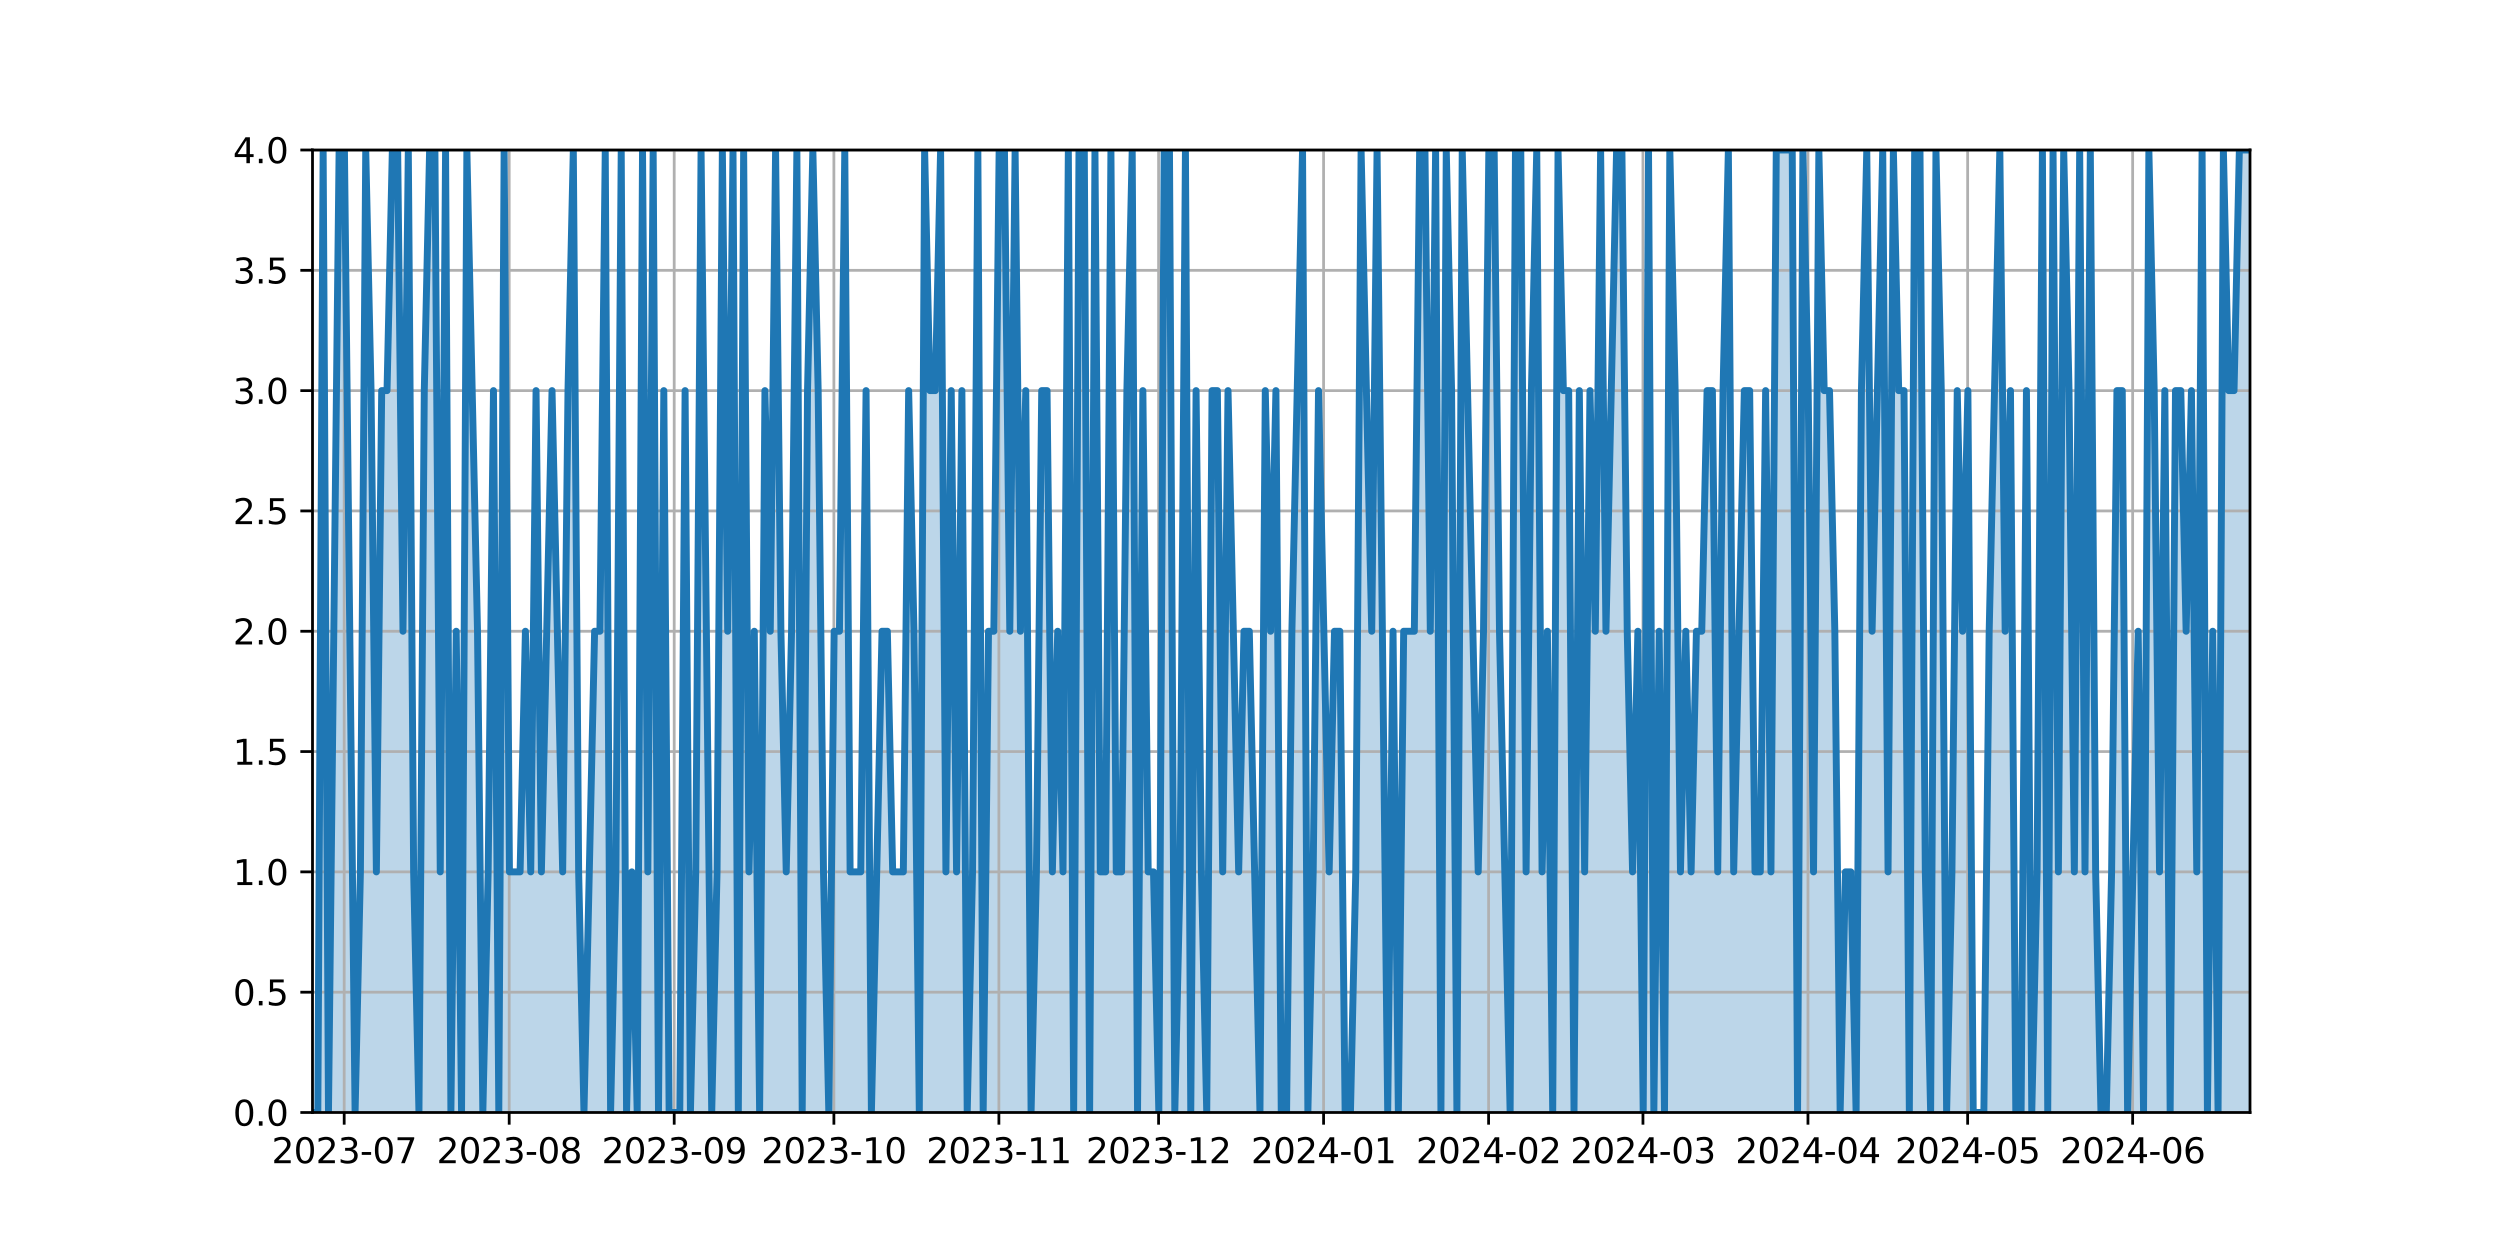 <?xml version="1.0" encoding="utf-8" standalone="no"?>
<!DOCTYPE svg PUBLIC "-//W3C//DTD SVG 1.1//EN"
  "http://www.w3.org/Graphics/SVG/1.1/DTD/svg11.dtd">
<svg xmlns:xlink="http://www.w3.org/1999/xlink" width="720pt" height="360pt" viewBox="0 0 720 360" xmlns="http://www.w3.org/2000/svg" version="1.1">
 <defs>
  <style type="text/css">*{stroke-linejoin: round; stroke-linecap: butt}</style>
 </defs>
 <g id="figure_1">
  <g id="patch_1">
   <path d="M 0 360 
L 720 360 
L 720 0 
L 0 0 
z
" style="fill: #ffffff"/>
  </g>
  <g id="axes_1">
   <g id="patch_2">
    <path d="M 90 320.4 
L 648 320.4 
L 648 43.2 
L 90 43.2 
z
" style="fill: #ffffff"/>
   </g>
   <g id="PolyCollection_1">
    <path d="M 90 320.4 
L 90 320.4 
L 91.533 320.4 
L 93.066 43.2 
L 94.599 320.4 
L 96.132 181.8 
L 97.665 43.2 
L 99.198 43.2 
L 100.731 181.8 
L 102.264 320.4 
L 103.797 251.1 
L 105.33 43.2 
L 106.863 112.5 
L 108.396 251.1 
L 109.929 112.5 
L 111.462 112.5 
L 112.995 43.2 
L 114.527 43.2 
L 116.06 181.8 
L 117.593 43.2 
L 119.126 251.1 
L 120.659 320.4 
L 122.192 112.5 
L 123.725 43.2 
L 125.258 43.2 
L 126.791 251.1 
L 128.324 43.2 
L 129.857 320.4 
L 131.39 181.8 
L 132.923 320.4 
L 134.456 43.2 
L 135.989 112.5 
L 137.522 181.8 
L 139.055 320.4 
L 140.588 251.1 
L 142.121 112.5 
L 143.654 320.4 
L 145.187 43.2 
L 146.72 251.1 
L 148.253 251.1 
L 149.786 251.1 
L 151.319 181.8 
L 152.852 251.1 
L 154.385 112.5 
L 155.918 251.1 
L 157.451 181.8 
L 158.984 112.5 
L 160.516 181.8 
L 162.049 251.1 
L 163.582 112.5 
L 165.115 43.2 
L 166.648 251.1 
L 168.181 320.4 
L 169.714 251.1 
L 171.247 181.8 
L 172.78 181.8 
L 174.313 43.2 
L 175.846 320.4 
L 177.379 251.1 
L 178.912 43.2 
L 180.445 320.4 
L 181.978 251.1 
L 183.511 320.4 
L 185.044 43.2 
L 186.577 251.1 
L 188.11 43.2 
L 189.643 320.4 
L 191.176 112.5 
L 192.709 320.4 
L 194.242 320.4 
L 195.775 320.4 
L 197.308 112.5 
L 198.841 320.4 
L 200.374 251.1 
L 201.907 43.2 
L 203.44 181.8 
L 204.973 320.4 
L 206.505 251.1 
L 208.038 43.2 
L 209.571 181.8 
L 211.104 43.2 
L 212.637 320.4 
L 214.17 43.2 
L 215.703 251.1 
L 217.236 181.8 
L 218.769 320.4 
L 220.302 112.5 
L 221.835 181.8 
L 223.368 43.2 
L 224.901 181.8 
L 226.434 251.1 
L 227.967 181.8 
L 229.5 43.2 
L 231.033 320.4 
L 232.566 112.5 
L 234.099 43.2 
L 235.632 112.5 
L 237.165 251.1 
L 238.698 320.4 
L 240.231 181.8 
L 241.764 181.8 
L 243.297 43.2 
L 244.83 251.1 
L 246.363 251.1 
L 247.896 251.1 
L 249.429 112.5 
L 250.962 320.4 
L 252.495 251.1 
L 254.027 181.8 
L 255.56 181.8 
L 257.093 251.1 
L 258.626 251.1 
L 260.159 251.1 
L 261.692 112.5 
L 263.225 181.8 
L 264.758 320.4 
L 266.291 43.2 
L 267.824 112.5 
L 269.357 112.5 
L 270.89 43.2 
L 272.423 251.1 
L 273.956 112.5 
L 275.489 251.1 
L 277.022 112.5 
L 278.555 320.4 
L 280.088 251.1 
L 281.621 43.2 
L 283.154 320.4 
L 284.687 181.8 
L 286.22 181.8 
L 287.753 43.2 
L 289.286 43.2 
L 290.819 181.8 
L 292.352 43.2 
L 293.885 181.8 
L 295.418 112.5 
L 296.951 320.4 
L 298.484 251.1 
L 300.016 112.5 
L 301.549 112.5 
L 303.082 251.1 
L 304.615 181.8 
L 306.148 251.1 
L 307.681 43.2 
L 309.214 320.4 
L 310.747 43.2 
L 312.28 43.2 
L 313.813 320.4 
L 315.346 43.2 
L 316.879 251.1 
L 318.412 251.1 
L 319.945 43.2 
L 321.478 251.1 
L 323.011 251.1 
L 324.544 112.5 
L 326.077 43.2 
L 327.61 320.4 
L 329.143 112.5 
L 330.676 251.1 
L 332.209 251.1 
L 333.742 320.4 
L 335.275 43.2 
L 336.808 43.2 
L 338.341 320.4 
L 339.874 251.1 
L 341.407 43.2 
L 342.94 320.4 
L 344.473 112.5 
L 346.005 251.1 
L 347.538 320.4 
L 349.071 112.5 
L 350.604 112.5 
L 352.137 251.1 
L 353.67 112.5 
L 355.203 181.8 
L 356.736 251.1 
L 358.269 181.8 
L 359.802 181.8 
L 361.335 251.1 
L 362.868 320.4 
L 364.401 112.5 
L 365.934 181.8 
L 367.467 112.5 
L 369 320.4 
L 370.533 320.4 
L 372.066 181.8 
L 373.599 112.5 
L 375.132 43.2 
L 376.665 320.4 
L 378.198 251.1 
L 379.731 112.5 
L 381.264 181.8 
L 382.797 251.1 
L 384.33 181.8 
L 385.863 181.8 
L 387.396 320.4 
L 388.929 320.4 
L 390.462 251.1 
L 391.995 43.2 
L 393.527 112.5 
L 395.06 181.8 
L 396.593 43.2 
L 398.126 181.8 
L 399.659 320.4 
L 401.192 181.8 
L 402.725 320.4 
L 404.258 181.8 
L 405.791 181.8 
L 407.324 181.8 
L 408.857 43.2 
L 410.39 43.2 
L 411.923 181.8 
L 413.456 43.2 
L 414.989 320.4 
L 416.522 43.2 
L 418.055 112.5 
L 419.588 320.4 
L 421.121 43.2 
L 422.654 112.5 
L 424.187 181.8 
L 425.72 251.1 
L 427.253 181.8 
L 428.786 43.2 
L 430.319 43.2 
L 431.852 181.8 
L 433.385 251.1 
L 434.918 320.4 
L 436.451 43.2 
L 437.984 43.2 
L 439.516 251.1 
L 441.049 112.5 
L 442.582 43.2 
L 444.115 251.1 
L 445.648 181.8 
L 447.181 320.4 
L 448.714 43.2 
L 450.247 112.5 
L 451.78 112.5 
L 453.313 320.4 
L 454.846 112.5 
L 456.379 251.1 
L 457.912 112.5 
L 459.445 181.8 
L 460.978 43.2 
L 462.511 181.8 
L 464.044 112.5 
L 465.577 43.2 
L 467.11 43.2 
L 468.643 181.8 
L 470.176 251.1 
L 471.709 181.8 
L 473.242 320.4 
L 474.775 43.2 
L 476.308 320.4 
L 477.841 181.8 
L 479.374 320.4 
L 480.907 43.2 
L 482.44 112.5 
L 483.973 251.1 
L 485.505 181.8 
L 487.038 251.1 
L 488.571 181.8 
L 490.104 181.8 
L 491.637 112.5 
L 493.17 112.5 
L 494.703 251.1 
L 496.236 112.5 
L 497.769 43.2 
L 499.302 251.1 
L 500.835 181.8 
L 502.368 112.5 
L 503.901 112.5 
L 505.434 251.1 
L 506.967 251.1 
L 508.5 112.5 
L 510.033 251.1 
L 511.566 43.2 
L 513.099 43.2 
L 514.632 43.2 
L 516.165 43.2 
L 517.698 320.4 
L 519.231 43.2 
L 520.764 112.5 
L 522.297 251.1 
L 523.83 43.2 
L 525.363 112.5 
L 526.896 112.5 
L 528.429 181.8 
L 529.962 320.4 
L 531.495 251.1 
L 533.027 251.1 
L 534.56 320.4 
L 536.093 112.5 
L 537.626 43.2 
L 539.159 181.8 
L 540.692 112.5 
L 542.225 43.2 
L 543.758 251.1 
L 545.291 43.2 
L 546.824 112.5 
L 548.357 112.5 
L 549.89 320.4 
L 551.423 43.2 
L 552.956 43.2 
L 554.489 251.1 
L 556.022 320.4 
L 557.555 43.2 
L 559.088 112.5 
L 560.621 320.4 
L 562.154 251.1 
L 563.687 112.5 
L 565.22 181.8 
L 566.753 112.5 
L 568.286 320.4 
L 569.819 320.4 
L 571.352 320.4 
L 572.885 181.8 
L 574.418 112.5 
L 575.951 43.2 
L 577.484 181.8 
L 579.016 112.5 
L 580.549 320.4 
L 582.082 320.4 
L 583.615 112.5 
L 585.148 320.4 
L 586.681 251.1 
L 588.214 43.2 
L 589.747 320.4 
L 591.28 43.2 
L 592.813 251.1 
L 594.346 43.2 
L 595.879 112.5 
L 597.412 251.1 
L 598.945 43.2 
L 600.478 251.1 
L 602.011 43.2 
L 603.544 251.1 
L 605.077 320.4 
L 606.61 320.4 
L 608.143 251.1 
L 609.676 112.5 
L 611.209 112.5 
L 612.742 320.4 
L 614.275 251.1 
L 615.808 181.8 
L 617.341 320.4 
L 618.874 43.2 
L 620.407 112.5 
L 621.94 251.1 
L 623.473 112.5 
L 625.005 320.4 
L 626.538 112.5 
L 628.071 112.5 
L 629.604 181.8 
L 631.137 112.5 
L 632.67 251.1 
L 634.203 43.2 
L 635.736 320.4 
L 637.269 181.8 
L 638.802 320.4 
L 640.335 43.2 
L 641.868 112.5 
L 643.401 112.5 
L 644.934 43.2 
L 646.467 43.2 
L 648 43.2 
L 648 320.4 
L 648 320.4 
L 646.467 320.4 
L 644.934 320.4 
L 643.401 320.4 
L 641.868 320.4 
L 640.335 320.4 
L 638.802 320.4 
L 637.269 320.4 
L 635.736 320.4 
L 634.203 320.4 
L 632.67 320.4 
L 631.137 320.4 
L 629.604 320.4 
L 628.071 320.4 
L 626.538 320.4 
L 625.005 320.4 
L 623.473 320.4 
L 621.94 320.4 
L 620.407 320.4 
L 618.874 320.4 
L 617.341 320.4 
L 615.808 320.4 
L 614.275 320.4 
L 612.742 320.4 
L 611.209 320.4 
L 609.676 320.4 
L 608.143 320.4 
L 606.61 320.4 
L 605.077 320.4 
L 603.544 320.4 
L 602.011 320.4 
L 600.478 320.4 
L 598.945 320.4 
L 597.412 320.4 
L 595.879 320.4 
L 594.346 320.4 
L 592.813 320.4 
L 591.28 320.4 
L 589.747 320.4 
L 588.214 320.4 
L 586.681 320.4 
L 585.148 320.4 
L 583.615 320.4 
L 582.082 320.4 
L 580.549 320.4 
L 579.016 320.4 
L 577.484 320.4 
L 575.951 320.4 
L 574.418 320.4 
L 572.885 320.4 
L 571.352 320.4 
L 569.819 320.4 
L 568.286 320.4 
L 566.753 320.4 
L 565.22 320.4 
L 563.687 320.4 
L 562.154 320.4 
L 560.621 320.4 
L 559.088 320.4 
L 557.555 320.4 
L 556.022 320.4 
L 554.489 320.4 
L 552.956 320.4 
L 551.423 320.4 
L 549.89 320.4 
L 548.357 320.4 
L 546.824 320.4 
L 545.291 320.4 
L 543.758 320.4 
L 542.225 320.4 
L 540.692 320.4 
L 539.159 320.4 
L 537.626 320.4 
L 536.093 320.4 
L 534.56 320.4 
L 533.027 320.4 
L 531.495 320.4 
L 529.962 320.4 
L 528.429 320.4 
L 526.896 320.4 
L 525.363 320.4 
L 523.83 320.4 
L 522.297 320.4 
L 520.764 320.4 
L 519.231 320.4 
L 517.698 320.4 
L 516.165 320.4 
L 514.632 320.4 
L 513.099 320.4 
L 511.566 320.4 
L 510.033 320.4 
L 508.5 320.4 
L 506.967 320.4 
L 505.434 320.4 
L 503.901 320.4 
L 502.368 320.4 
L 500.835 320.4 
L 499.302 320.4 
L 497.769 320.4 
L 496.236 320.4 
L 494.703 320.4 
L 493.17 320.4 
L 491.637 320.4 
L 490.104 320.4 
L 488.571 320.4 
L 487.038 320.4 
L 485.505 320.4 
L 483.973 320.4 
L 482.44 320.4 
L 480.907 320.4 
L 479.374 320.4 
L 477.841 320.4 
L 476.308 320.4 
L 474.775 320.4 
L 473.242 320.4 
L 471.709 320.4 
L 470.176 320.4 
L 468.643 320.4 
L 467.11 320.4 
L 465.577 320.4 
L 464.044 320.4 
L 462.511 320.4 
L 460.978 320.4 
L 459.445 320.4 
L 457.912 320.4 
L 456.379 320.4 
L 454.846 320.4 
L 453.313 320.4 
L 451.78 320.4 
L 450.247 320.4 
L 448.714 320.4 
L 447.181 320.4 
L 445.648 320.4 
L 444.115 320.4 
L 442.582 320.4 
L 441.049 320.4 
L 439.516 320.4 
L 437.984 320.4 
L 436.451 320.4 
L 434.918 320.4 
L 433.385 320.4 
L 431.852 320.4 
L 430.319 320.4 
L 428.786 320.4 
L 427.253 320.4 
L 425.72 320.4 
L 424.187 320.4 
L 422.654 320.4 
L 421.121 320.4 
L 419.588 320.4 
L 418.055 320.4 
L 416.522 320.4 
L 414.989 320.4 
L 413.456 320.4 
L 411.923 320.4 
L 410.39 320.4 
L 408.857 320.4 
L 407.324 320.4 
L 405.791 320.4 
L 404.258 320.4 
L 402.725 320.4 
L 401.192 320.4 
L 399.659 320.4 
L 398.126 320.4 
L 396.593 320.4 
L 395.06 320.4 
L 393.527 320.4 
L 391.995 320.4 
L 390.462 320.4 
L 388.929 320.4 
L 387.396 320.4 
L 385.863 320.4 
L 384.33 320.4 
L 382.797 320.4 
L 381.264 320.4 
L 379.731 320.4 
L 378.198 320.4 
L 376.665 320.4 
L 375.132 320.4 
L 373.599 320.4 
L 372.066 320.4 
L 370.533 320.4 
L 369 320.4 
L 367.467 320.4 
L 365.934 320.4 
L 364.401 320.4 
L 362.868 320.4 
L 361.335 320.4 
L 359.802 320.4 
L 358.269 320.4 
L 356.736 320.4 
L 355.203 320.4 
L 353.67 320.4 
L 352.137 320.4 
L 350.604 320.4 
L 349.071 320.4 
L 347.538 320.4 
L 346.005 320.4 
L 344.473 320.4 
L 342.94 320.4 
L 341.407 320.4 
L 339.874 320.4 
L 338.341 320.4 
L 336.808 320.4 
L 335.275 320.4 
L 333.742 320.4 
L 332.209 320.4 
L 330.676 320.4 
L 329.143 320.4 
L 327.61 320.4 
L 326.077 320.4 
L 324.544 320.4 
L 323.011 320.4 
L 321.478 320.4 
L 319.945 320.4 
L 318.412 320.4 
L 316.879 320.4 
L 315.346 320.4 
L 313.813 320.4 
L 312.28 320.4 
L 310.747 320.4 
L 309.214 320.4 
L 307.681 320.4 
L 306.148 320.4 
L 304.615 320.4 
L 303.082 320.4 
L 301.549 320.4 
L 300.016 320.4 
L 298.484 320.4 
L 296.951 320.4 
L 295.418 320.4 
L 293.885 320.4 
L 292.352 320.4 
L 290.819 320.4 
L 289.286 320.4 
L 287.753 320.4 
L 286.22 320.4 
L 284.687 320.4 
L 283.154 320.4 
L 281.621 320.4 
L 280.088 320.4 
L 278.555 320.4 
L 277.022 320.4 
L 275.489 320.4 
L 273.956 320.4 
L 272.423 320.4 
L 270.89 320.4 
L 269.357 320.4 
L 267.824 320.4 
L 266.291 320.4 
L 264.758 320.4 
L 263.225 320.4 
L 261.692 320.4 
L 260.159 320.4 
L 258.626 320.4 
L 257.093 320.4 
L 255.56 320.4 
L 254.027 320.4 
L 252.495 320.4 
L 250.962 320.4 
L 249.429 320.4 
L 247.896 320.4 
L 246.363 320.4 
L 244.83 320.4 
L 243.297 320.4 
L 241.764 320.4 
L 240.231 320.4 
L 238.698 320.4 
L 237.165 320.4 
L 235.632 320.4 
L 234.099 320.4 
L 232.566 320.4 
L 231.033 320.4 
L 229.5 320.4 
L 227.967 320.4 
L 226.434 320.4 
L 224.901 320.4 
L 223.368 320.4 
L 221.835 320.4 
L 220.302 320.4 
L 218.769 320.4 
L 217.236 320.4 
L 215.703 320.4 
L 214.17 320.4 
L 212.637 320.4 
L 211.104 320.4 
L 209.571 320.4 
L 208.038 320.4 
L 206.505 320.4 
L 204.973 320.4 
L 203.44 320.4 
L 201.907 320.4 
L 200.374 320.4 
L 198.841 320.4 
L 197.308 320.4 
L 195.775 320.4 
L 194.242 320.4 
L 192.709 320.4 
L 191.176 320.4 
L 189.643 320.4 
L 188.11 320.4 
L 186.577 320.4 
L 185.044 320.4 
L 183.511 320.4 
L 181.978 320.4 
L 180.445 320.4 
L 178.912 320.4 
L 177.379 320.4 
L 175.846 320.4 
L 174.313 320.4 
L 172.78 320.4 
L 171.247 320.4 
L 169.714 320.4 
L 168.181 320.4 
L 166.648 320.4 
L 165.115 320.4 
L 163.582 320.4 
L 162.049 320.4 
L 160.516 320.4 
L 158.984 320.4 
L 157.451 320.4 
L 155.918 320.4 
L 154.385 320.4 
L 152.852 320.4 
L 151.319 320.4 
L 149.786 320.4 
L 148.253 320.4 
L 146.72 320.4 
L 145.187 320.4 
L 143.654 320.4 
L 142.121 320.4 
L 140.588 320.4 
L 139.055 320.4 
L 137.522 320.4 
L 135.989 320.4 
L 134.456 320.4 
L 132.923 320.4 
L 131.39 320.4 
L 129.857 320.4 
L 128.324 320.4 
L 126.791 320.4 
L 125.258 320.4 
L 123.725 320.4 
L 122.192 320.4 
L 120.659 320.4 
L 119.126 320.4 
L 117.593 320.4 
L 116.06 320.4 
L 114.527 320.4 
L 112.995 320.4 
L 111.462 320.4 
L 109.929 320.4 
L 108.396 320.4 
L 106.863 320.4 
L 105.33 320.4 
L 103.797 320.4 
L 102.264 320.4 
L 100.731 320.4 
L 99.198 320.4 
L 97.665 320.4 
L 96.132 320.4 
L 94.599 320.4 
L 93.066 320.4 
L 91.533 320.4 
L 90 320.4 
z
" clip-path="url(#p5130646ab7)" style="fill: #1f77b4; fill-opacity: 0.3"/>
   </g>
   <g id="matplotlib.axis_1">
    <g id="xtick_1">
     <g id="line2d_1">
      <path d="M 99.126 320.4 
L 99.126 43.2 
" clip-path="url(#p5130646ab7)" style="fill: none; stroke: #b0b0b0; stroke-width: 0.8; stroke-linecap: square"/>
     </g>
     <g id="line2d_2">
      <defs>
       <path id="m8b70924f63" d="M 0 0 
L 0 3.5 
" style="stroke: #000000; stroke-width: 0.8"/>
      </defs>
      <g>
       <use xlink:href="#m8b70924f63" x="99.126" y="320.4" style="stroke: #000000; stroke-width: 0.8"/>
      </g>
     </g>
     <g id="text_1">
      <!-- 2023-07 -->
      <g transform="translate(78.235 334.998) scale(0.1 -0.1)">
       <defs>
        <path id="DejaVuSans-32" d="M 1228 531 
L 3431 531 
L 3431 0 
L 469 0 
L 469 531 
Q 828 903 1448 1529 
Q 2069 2156 2228 2338 
Q 2531 2678 2651 2914 
Q 2772 3150 2772 3378 
Q 2772 3750 2511 3984 
Q 2250 4219 1831 4219 
Q 1534 4219 1204 4116 
Q 875 4013 500 3803 
L 500 4441 
Q 881 4594 1212 4672 
Q 1544 4750 1819 4750 
Q 2544 4750 2975 4387 
Q 3406 4025 3406 3419 
Q 3406 3131 3298 2873 
Q 3191 2616 2906 2266 
Q 2828 2175 2409 1742 
Q 1991 1309 1228 531 
z
" transform="scale(0.016)"/>
        <path id="DejaVuSans-30" d="M 2034 4250 
Q 1547 4250 1301 3770 
Q 1056 3291 1056 2328 
Q 1056 1369 1301 889 
Q 1547 409 2034 409 
Q 2525 409 2770 889 
Q 3016 1369 3016 2328 
Q 3016 3291 2770 3770 
Q 2525 4250 2034 4250 
z
M 2034 4750 
Q 2819 4750 3233 4129 
Q 3647 3509 3647 2328 
Q 3647 1150 3233 529 
Q 2819 -91 2034 -91 
Q 1250 -91 836 529 
Q 422 1150 422 2328 
Q 422 3509 836 4129 
Q 1250 4750 2034 4750 
z
" transform="scale(0.016)"/>
        <path id="DejaVuSans-33" d="M 2597 2516 
Q 3050 2419 3304 2112 
Q 3559 1806 3559 1356 
Q 3559 666 3084 287 
Q 2609 -91 1734 -91 
Q 1441 -91 1130 -33 
Q 819 25 488 141 
L 488 750 
Q 750 597 1062 519 
Q 1375 441 1716 441 
Q 2309 441 2620 675 
Q 2931 909 2931 1356 
Q 2931 1769 2642 2001 
Q 2353 2234 1838 2234 
L 1294 2234 
L 1294 2753 
L 1863 2753 
Q 2328 2753 2575 2939 
Q 2822 3125 2822 3475 
Q 2822 3834 2567 4026 
Q 2313 4219 1838 4219 
Q 1578 4219 1281 4162 
Q 984 4106 628 3988 
L 628 4550 
Q 988 4650 1302 4700 
Q 1616 4750 1894 4750 
Q 2613 4750 3031 4423 
Q 3450 4097 3450 3541 
Q 3450 3153 3228 2886 
Q 3006 2619 2597 2516 
z
" transform="scale(0.016)"/>
        <path id="DejaVuSans-2d" d="M 313 2009 
L 1997 2009 
L 1997 1497 
L 313 1497 
L 313 2009 
z
" transform="scale(0.016)"/>
        <path id="DejaVuSans-37" d="M 525 4666 
L 3525 4666 
L 3525 4397 
L 1831 0 
L 1172 0 
L 2766 4134 
L 525 4134 
L 525 4666 
z
" transform="scale(0.016)"/>
       </defs>
       <use xlink:href="#DejaVuSans-32"/>
       <use xlink:href="#DejaVuSans-30" x="63.623"/>
       <use xlink:href="#DejaVuSans-32" x="127.246"/>
       <use xlink:href="#DejaVuSans-33" x="190.869"/>
       <use xlink:href="#DejaVuSans-2d" x="254.492"/>
       <use xlink:href="#DejaVuSans-30" x="290.576"/>
       <use xlink:href="#DejaVuSans-37" x="354.199"/>
      </g>
     </g>
    </g>
    <g id="xtick_2">
     <g id="line2d_3">
      <path d="M 146.648 320.4 
L 146.648 43.2 
" clip-path="url(#p5130646ab7)" style="fill: none; stroke: #b0b0b0; stroke-width: 0.8; stroke-linecap: square"/>
     </g>
     <g id="line2d_4">
      <g>
       <use xlink:href="#m8b70924f63" x="146.648" y="320.4" style="stroke: #000000; stroke-width: 0.8"/>
      </g>
     </g>
     <g id="text_2">
      <!-- 2023-08 -->
      <g transform="translate(125.757 334.998) scale(0.1 -0.1)">
       <defs>
        <path id="DejaVuSans-38" d="M 2034 2216 
Q 1584 2216 1326 1975 
Q 1069 1734 1069 1313 
Q 1069 891 1326 650 
Q 1584 409 2034 409 
Q 2484 409 2743 651 
Q 3003 894 3003 1313 
Q 3003 1734 2745 1975 
Q 2488 2216 2034 2216 
z
M 1403 2484 
Q 997 2584 770 2862 
Q 544 3141 544 3541 
Q 544 4100 942 4425 
Q 1341 4750 2034 4750 
Q 2731 4750 3128 4425 
Q 3525 4100 3525 3541 
Q 3525 3141 3298 2862 
Q 3072 2584 2669 2484 
Q 3125 2378 3379 2068 
Q 3634 1759 3634 1313 
Q 3634 634 3220 271 
Q 2806 -91 2034 -91 
Q 1263 -91 848 271 
Q 434 634 434 1313 
Q 434 1759 690 2068 
Q 947 2378 1403 2484 
z
M 1172 3481 
Q 1172 3119 1398 2916 
Q 1625 2713 2034 2713 
Q 2441 2713 2670 2916 
Q 2900 3119 2900 3481 
Q 2900 3844 2670 4047 
Q 2441 4250 2034 4250 
Q 1625 4250 1398 4047 
Q 1172 3844 1172 3481 
z
" transform="scale(0.016)"/>
       </defs>
       <use xlink:href="#DejaVuSans-32"/>
       <use xlink:href="#DejaVuSans-30" x="63.623"/>
       <use xlink:href="#DejaVuSans-32" x="127.246"/>
       <use xlink:href="#DejaVuSans-33" x="190.869"/>
       <use xlink:href="#DejaVuSans-2d" x="254.492"/>
       <use xlink:href="#DejaVuSans-30" x="290.576"/>
       <use xlink:href="#DejaVuSans-38" x="354.199"/>
      </g>
     </g>
    </g>
    <g id="xtick_3">
     <g id="line2d_5">
      <path d="M 194.17 320.4 
L 194.17 43.2 
" clip-path="url(#p5130646ab7)" style="fill: none; stroke: #b0b0b0; stroke-width: 0.8; stroke-linecap: square"/>
     </g>
     <g id="line2d_6">
      <g>
       <use xlink:href="#m8b70924f63" x="194.17" y="320.4" style="stroke: #000000; stroke-width: 0.8"/>
      </g>
     </g>
     <g id="text_3">
      <!-- 2023-09 -->
      <g transform="translate(173.279 334.998) scale(0.1 -0.1)">
       <defs>
        <path id="DejaVuSans-39" d="M 703 97 
L 703 672 
Q 941 559 1184 500 
Q 1428 441 1663 441 
Q 2288 441 2617 861 
Q 2947 1281 2994 2138 
Q 2813 1869 2534 1725 
Q 2256 1581 1919 1581 
Q 1219 1581 811 2004 
Q 403 2428 403 3163 
Q 403 3881 828 4315 
Q 1253 4750 1959 4750 
Q 2769 4750 3195 4129 
Q 3622 3509 3622 2328 
Q 3622 1225 3098 567 
Q 2575 -91 1691 -91 
Q 1453 -91 1209 -44 
Q 966 3 703 97 
z
M 1959 2075 
Q 2384 2075 2632 2365 
Q 2881 2656 2881 3163 
Q 2881 3666 2632 3958 
Q 2384 4250 1959 4250 
Q 1534 4250 1286 3958 
Q 1038 3666 1038 3163 
Q 1038 2656 1286 2365 
Q 1534 2075 1959 2075 
z
" transform="scale(0.016)"/>
       </defs>
       <use xlink:href="#DejaVuSans-32"/>
       <use xlink:href="#DejaVuSans-30" x="63.623"/>
       <use xlink:href="#DejaVuSans-32" x="127.246"/>
       <use xlink:href="#DejaVuSans-33" x="190.869"/>
       <use xlink:href="#DejaVuSans-2d" x="254.492"/>
       <use xlink:href="#DejaVuSans-30" x="290.576"/>
       <use xlink:href="#DejaVuSans-39" x="354.199"/>
      </g>
     </g>
    </g>
    <g id="xtick_4">
     <g id="line2d_7">
      <path d="M 240.159 320.4 
L 240.159 43.2 
" clip-path="url(#p5130646ab7)" style="fill: none; stroke: #b0b0b0; stroke-width: 0.8; stroke-linecap: square"/>
     </g>
     <g id="line2d_8">
      <g>
       <use xlink:href="#m8b70924f63" x="240.159" y="320.4" style="stroke: #000000; stroke-width: 0.8"/>
      </g>
     </g>
     <g id="text_4">
      <!-- 2023-10 -->
      <g transform="translate(219.268 334.998) scale(0.1 -0.1)">
       <defs>
        <path id="DejaVuSans-31" d="M 794 531 
L 1825 531 
L 1825 4091 
L 703 3866 
L 703 4441 
L 1819 4666 
L 2450 4666 
L 2450 531 
L 3481 531 
L 3481 0 
L 794 0 
L 794 531 
z
" transform="scale(0.016)"/>
       </defs>
       <use xlink:href="#DejaVuSans-32"/>
       <use xlink:href="#DejaVuSans-30" x="63.623"/>
       <use xlink:href="#DejaVuSans-32" x="127.246"/>
       <use xlink:href="#DejaVuSans-33" x="190.869"/>
       <use xlink:href="#DejaVuSans-2d" x="254.492"/>
       <use xlink:href="#DejaVuSans-31" x="290.576"/>
       <use xlink:href="#DejaVuSans-30" x="354.199"/>
      </g>
     </g>
    </g>
    <g id="xtick_5">
     <g id="line2d_9">
      <path d="M 287.681 320.4 
L 287.681 43.2 
" clip-path="url(#p5130646ab7)" style="fill: none; stroke: #b0b0b0; stroke-width: 0.8; stroke-linecap: square"/>
     </g>
     <g id="line2d_10">
      <g>
       <use xlink:href="#m8b70924f63" x="287.681" y="320.4" style="stroke: #000000; stroke-width: 0.8"/>
      </g>
     </g>
     <g id="text_5">
      <!-- 2023-11 -->
      <g transform="translate(266.79 334.998) scale(0.1 -0.1)">
       <use xlink:href="#DejaVuSans-32"/>
       <use xlink:href="#DejaVuSans-30" x="63.623"/>
       <use xlink:href="#DejaVuSans-32" x="127.246"/>
       <use xlink:href="#DejaVuSans-33" x="190.869"/>
       <use xlink:href="#DejaVuSans-2d" x="254.492"/>
       <use xlink:href="#DejaVuSans-31" x="290.576"/>
       <use xlink:href="#DejaVuSans-31" x="354.199"/>
      </g>
     </g>
    </g>
    <g id="xtick_6">
     <g id="line2d_11">
      <path d="M 333.67 320.4 
L 333.67 43.2 
" clip-path="url(#p5130646ab7)" style="fill: none; stroke: #b0b0b0; stroke-width: 0.8; stroke-linecap: square"/>
     </g>
     <g id="line2d_12">
      <g>
       <use xlink:href="#m8b70924f63" x="333.67" y="320.4" style="stroke: #000000; stroke-width: 0.8"/>
      </g>
     </g>
     <g id="text_6">
      <!-- 2023-12 -->
      <g transform="translate(312.779 334.998) scale(0.1 -0.1)">
       <use xlink:href="#DejaVuSans-32"/>
       <use xlink:href="#DejaVuSans-30" x="63.623"/>
       <use xlink:href="#DejaVuSans-32" x="127.246"/>
       <use xlink:href="#DejaVuSans-33" x="190.869"/>
       <use xlink:href="#DejaVuSans-2d" x="254.492"/>
       <use xlink:href="#DejaVuSans-31" x="290.576"/>
       <use xlink:href="#DejaVuSans-32" x="354.199"/>
      </g>
     </g>
    </g>
    <g id="xtick_7">
     <g id="line2d_13">
      <path d="M 381.192 320.4 
L 381.192 43.2 
" clip-path="url(#p5130646ab7)" style="fill: none; stroke: #b0b0b0; stroke-width: 0.8; stroke-linecap: square"/>
     </g>
     <g id="line2d_14">
      <g>
       <use xlink:href="#m8b70924f63" x="381.192" y="320.4" style="stroke: #000000; stroke-width: 0.8"/>
      </g>
     </g>
     <g id="text_7">
      <!-- 2024-01 -->
      <g transform="translate(360.301 334.998) scale(0.1 -0.1)">
       <defs>
        <path id="DejaVuSans-34" d="M 2419 4116 
L 825 1625 
L 2419 1625 
L 2419 4116 
z
M 2253 4666 
L 3047 4666 
L 3047 1625 
L 3713 1625 
L 3713 1100 
L 3047 1100 
L 3047 0 
L 2419 0 
L 2419 1100 
L 313 1100 
L 313 1709 
L 2253 4666 
z
" transform="scale(0.016)"/>
       </defs>
       <use xlink:href="#DejaVuSans-32"/>
       <use xlink:href="#DejaVuSans-30" x="63.623"/>
       <use xlink:href="#DejaVuSans-32" x="127.246"/>
       <use xlink:href="#DejaVuSans-34" x="190.869"/>
       <use xlink:href="#DejaVuSans-2d" x="254.492"/>
       <use xlink:href="#DejaVuSans-30" x="290.576"/>
       <use xlink:href="#DejaVuSans-31" x="354.199"/>
      </g>
     </g>
    </g>
    <g id="xtick_8">
     <g id="line2d_15">
      <path d="M 428.714 320.4 
L 428.714 43.2 
" clip-path="url(#p5130646ab7)" style="fill: none; stroke: #b0b0b0; stroke-width: 0.8; stroke-linecap: square"/>
     </g>
     <g id="line2d_16">
      <g>
       <use xlink:href="#m8b70924f63" x="428.714" y="320.4" style="stroke: #000000; stroke-width: 0.8"/>
      </g>
     </g>
     <g id="text_8">
      <!-- 2024-02 -->
      <g transform="translate(407.823 334.998) scale(0.1 -0.1)">
       <use xlink:href="#DejaVuSans-32"/>
       <use xlink:href="#DejaVuSans-30" x="63.623"/>
       <use xlink:href="#DejaVuSans-32" x="127.246"/>
       <use xlink:href="#DejaVuSans-34" x="190.869"/>
       <use xlink:href="#DejaVuSans-2d" x="254.492"/>
       <use xlink:href="#DejaVuSans-30" x="290.576"/>
       <use xlink:href="#DejaVuSans-32" x="354.199"/>
      </g>
     </g>
    </g>
    <g id="xtick_9">
     <g id="line2d_17">
      <path d="M 473.17 320.4 
L 473.17 43.2 
" clip-path="url(#p5130646ab7)" style="fill: none; stroke: #b0b0b0; stroke-width: 0.8; stroke-linecap: square"/>
     </g>
     <g id="line2d_18">
      <g>
       <use xlink:href="#m8b70924f63" x="473.17" y="320.4" style="stroke: #000000; stroke-width: 0.8"/>
      </g>
     </g>
     <g id="text_9">
      <!-- 2024-03 -->
      <g transform="translate(452.279 334.998) scale(0.1 -0.1)">
       <use xlink:href="#DejaVuSans-32"/>
       <use xlink:href="#DejaVuSans-30" x="63.623"/>
       <use xlink:href="#DejaVuSans-32" x="127.246"/>
       <use xlink:href="#DejaVuSans-34" x="190.869"/>
       <use xlink:href="#DejaVuSans-2d" x="254.492"/>
       <use xlink:href="#DejaVuSans-30" x="290.576"/>
       <use xlink:href="#DejaVuSans-33" x="354.199"/>
      </g>
     </g>
    </g>
    <g id="xtick_10">
     <g id="line2d_19">
      <path d="M 520.692 320.4 
L 520.692 43.2 
" clip-path="url(#p5130646ab7)" style="fill: none; stroke: #b0b0b0; stroke-width: 0.8; stroke-linecap: square"/>
     </g>
     <g id="line2d_20">
      <g>
       <use xlink:href="#m8b70924f63" x="520.692" y="320.4" style="stroke: #000000; stroke-width: 0.8"/>
      </g>
     </g>
     <g id="text_10">
      <!-- 2024-04 -->
      <g transform="translate(499.801 334.998) scale(0.1 -0.1)">
       <use xlink:href="#DejaVuSans-32"/>
       <use xlink:href="#DejaVuSans-30" x="63.623"/>
       <use xlink:href="#DejaVuSans-32" x="127.246"/>
       <use xlink:href="#DejaVuSans-34" x="190.869"/>
       <use xlink:href="#DejaVuSans-2d" x="254.492"/>
       <use xlink:href="#DejaVuSans-30" x="290.576"/>
       <use xlink:href="#DejaVuSans-34" x="354.199"/>
      </g>
     </g>
    </g>
    <g id="xtick_11">
     <g id="line2d_21">
      <path d="M 566.681 320.4 
L 566.681 43.2 
" clip-path="url(#p5130646ab7)" style="fill: none; stroke: #b0b0b0; stroke-width: 0.8; stroke-linecap: square"/>
     </g>
     <g id="line2d_22">
      <g>
       <use xlink:href="#m8b70924f63" x="566.681" y="320.4" style="stroke: #000000; stroke-width: 0.8"/>
      </g>
     </g>
     <g id="text_11">
      <!-- 2024-05 -->
      <g transform="translate(545.79 334.998) scale(0.1 -0.1)">
       <defs>
        <path id="DejaVuSans-35" d="M 691 4666 
L 3169 4666 
L 3169 4134 
L 1269 4134 
L 1269 2991 
Q 1406 3038 1543 3061 
Q 1681 3084 1819 3084 
Q 2600 3084 3056 2656 
Q 3513 2228 3513 1497 
Q 3513 744 3044 326 
Q 2575 -91 1722 -91 
Q 1428 -91 1123 -41 
Q 819 9 494 109 
L 494 744 
Q 775 591 1075 516 
Q 1375 441 1709 441 
Q 2250 441 2565 725 
Q 2881 1009 2881 1497 
Q 2881 1984 2565 2268 
Q 2250 2553 1709 2553 
Q 1456 2553 1204 2497 
Q 953 2441 691 2322 
L 691 4666 
z
" transform="scale(0.016)"/>
       </defs>
       <use xlink:href="#DejaVuSans-32"/>
       <use xlink:href="#DejaVuSans-30" x="63.623"/>
       <use xlink:href="#DejaVuSans-32" x="127.246"/>
       <use xlink:href="#DejaVuSans-34" x="190.869"/>
       <use xlink:href="#DejaVuSans-2d" x="254.492"/>
       <use xlink:href="#DejaVuSans-30" x="290.576"/>
       <use xlink:href="#DejaVuSans-35" x="354.199"/>
      </g>
     </g>
    </g>
    <g id="xtick_12">
     <g id="line2d_23">
      <path d="M 614.203 320.4 
L 614.203 43.2 
" clip-path="url(#p5130646ab7)" style="fill: none; stroke: #b0b0b0; stroke-width: 0.8; stroke-linecap: square"/>
     </g>
     <g id="line2d_24">
      <g>
       <use xlink:href="#m8b70924f63" x="614.203" y="320.4" style="stroke: #000000; stroke-width: 0.8"/>
      </g>
     </g>
     <g id="text_12">
      <!-- 2024-06 -->
      <g transform="translate(593.312 334.998) scale(0.1 -0.1)">
       <defs>
        <path id="DejaVuSans-36" d="M 2113 2584 
Q 1688 2584 1439 2293 
Q 1191 2003 1191 1497 
Q 1191 994 1439 701 
Q 1688 409 2113 409 
Q 2538 409 2786 701 
Q 3034 994 3034 1497 
Q 3034 2003 2786 2293 
Q 2538 2584 2113 2584 
z
M 3366 4563 
L 3366 3988 
Q 3128 4100 2886 4159 
Q 2644 4219 2406 4219 
Q 1781 4219 1451 3797 
Q 1122 3375 1075 2522 
Q 1259 2794 1537 2939 
Q 1816 3084 2150 3084 
Q 2853 3084 3261 2657 
Q 3669 2231 3669 1497 
Q 3669 778 3244 343 
Q 2819 -91 2113 -91 
Q 1303 -91 875 529 
Q 447 1150 447 2328 
Q 447 3434 972 4092 
Q 1497 4750 2381 4750 
Q 2619 4750 2861 4703 
Q 3103 4656 3366 4563 
z
" transform="scale(0.016)"/>
       </defs>
       <use xlink:href="#DejaVuSans-32"/>
       <use xlink:href="#DejaVuSans-30" x="63.623"/>
       <use xlink:href="#DejaVuSans-32" x="127.246"/>
       <use xlink:href="#DejaVuSans-34" x="190.869"/>
       <use xlink:href="#DejaVuSans-2d" x="254.492"/>
       <use xlink:href="#DejaVuSans-30" x="290.576"/>
       <use xlink:href="#DejaVuSans-36" x="354.199"/>
      </g>
     </g>
    </g>
   </g>
   <g id="matplotlib.axis_2">
    <g id="ytick_1">
     <g id="line2d_25">
      <path d="M 90 320.4 
L 648 320.4 
" clip-path="url(#p5130646ab7)" style="fill: none; stroke: #b0b0b0; stroke-width: 0.8; stroke-linecap: square"/>
     </g>
     <g id="line2d_26">
      <defs>
       <path id="m94dd54c909" d="M 0 0 
L -3.5 0 
" style="stroke: #000000; stroke-width: 0.8"/>
      </defs>
      <g>
       <use xlink:href="#m94dd54c909" x="90" y="320.4" style="stroke: #000000; stroke-width: 0.8"/>
      </g>
     </g>
     <g id="text_13">
      <!-- 0.0 -->
      <g transform="translate(67.097 324.199) scale(0.1 -0.1)">
       <defs>
        <path id="DejaVuSans-2e" d="M 684 794 
L 1344 794 
L 1344 0 
L 684 0 
L 684 794 
z
" transform="scale(0.016)"/>
       </defs>
       <use xlink:href="#DejaVuSans-30"/>
       <use xlink:href="#DejaVuSans-2e" x="63.623"/>
       <use xlink:href="#DejaVuSans-30" x="95.41"/>
      </g>
     </g>
    </g>
    <g id="ytick_2">
     <g id="line2d_27">
      <path d="M 90 285.75 
L 648 285.75 
" clip-path="url(#p5130646ab7)" style="fill: none; stroke: #b0b0b0; stroke-width: 0.8; stroke-linecap: square"/>
     </g>
     <g id="line2d_28">
      <g>
       <use xlink:href="#m94dd54c909" x="90" y="285.75" style="stroke: #000000; stroke-width: 0.8"/>
      </g>
     </g>
     <g id="text_14">
      <!-- 0.5 -->
      <g transform="translate(67.097 289.549) scale(0.1 -0.1)">
       <use xlink:href="#DejaVuSans-30"/>
       <use xlink:href="#DejaVuSans-2e" x="63.623"/>
       <use xlink:href="#DejaVuSans-35" x="95.41"/>
      </g>
     </g>
    </g>
    <g id="ytick_3">
     <g id="line2d_29">
      <path d="M 90 251.1 
L 648 251.1 
" clip-path="url(#p5130646ab7)" style="fill: none; stroke: #b0b0b0; stroke-width: 0.8; stroke-linecap: square"/>
     </g>
     <g id="line2d_30">
      <g>
       <use xlink:href="#m94dd54c909" x="90" y="251.1" style="stroke: #000000; stroke-width: 0.8"/>
      </g>
     </g>
     <g id="text_15">
      <!-- 1.0 -->
      <g transform="translate(67.097 254.899) scale(0.1 -0.1)">
       <use xlink:href="#DejaVuSans-31"/>
       <use xlink:href="#DejaVuSans-2e" x="63.623"/>
       <use xlink:href="#DejaVuSans-30" x="95.41"/>
      </g>
     </g>
    </g>
    <g id="ytick_4">
     <g id="line2d_31">
      <path d="M 90 216.45 
L 648 216.45 
" clip-path="url(#p5130646ab7)" style="fill: none; stroke: #b0b0b0; stroke-width: 0.8; stroke-linecap: square"/>
     </g>
     <g id="line2d_32">
      <g>
       <use xlink:href="#m94dd54c909" x="90" y="216.45" style="stroke: #000000; stroke-width: 0.8"/>
      </g>
     </g>
     <g id="text_16">
      <!-- 1.5 -->
      <g transform="translate(67.097 220.249) scale(0.1 -0.1)">
       <use xlink:href="#DejaVuSans-31"/>
       <use xlink:href="#DejaVuSans-2e" x="63.623"/>
       <use xlink:href="#DejaVuSans-35" x="95.41"/>
      </g>
     </g>
    </g>
    <g id="ytick_5">
     <g id="line2d_33">
      <path d="M 90 181.8 
L 648 181.8 
" clip-path="url(#p5130646ab7)" style="fill: none; stroke: #b0b0b0; stroke-width: 0.8; stroke-linecap: square"/>
     </g>
     <g id="line2d_34">
      <g>
       <use xlink:href="#m94dd54c909" x="90" y="181.8" style="stroke: #000000; stroke-width: 0.8"/>
      </g>
     </g>
     <g id="text_17">
      <!-- 2.0 -->
      <g transform="translate(67.097 185.599) scale(0.1 -0.1)">
       <use xlink:href="#DejaVuSans-32"/>
       <use xlink:href="#DejaVuSans-2e" x="63.623"/>
       <use xlink:href="#DejaVuSans-30" x="95.41"/>
      </g>
     </g>
    </g>
    <g id="ytick_6">
     <g id="line2d_35">
      <path d="M 90 147.15 
L 648 147.15 
" clip-path="url(#p5130646ab7)" style="fill: none; stroke: #b0b0b0; stroke-width: 0.8; stroke-linecap: square"/>
     </g>
     <g id="line2d_36">
      <g>
       <use xlink:href="#m94dd54c909" x="90" y="147.15" style="stroke: #000000; stroke-width: 0.8"/>
      </g>
     </g>
     <g id="text_18">
      <!-- 2.5 -->
      <g transform="translate(67.097 150.949) scale(0.1 -0.1)">
       <use xlink:href="#DejaVuSans-32"/>
       <use xlink:href="#DejaVuSans-2e" x="63.623"/>
       <use xlink:href="#DejaVuSans-35" x="95.41"/>
      </g>
     </g>
    </g>
    <g id="ytick_7">
     <g id="line2d_37">
      <path d="M 90 112.5 
L 648 112.5 
" clip-path="url(#p5130646ab7)" style="fill: none; stroke: #b0b0b0; stroke-width: 0.8; stroke-linecap: square"/>
     </g>
     <g id="line2d_38">
      <g>
       <use xlink:href="#m94dd54c909" x="90" y="112.5" style="stroke: #000000; stroke-width: 0.8"/>
      </g>
     </g>
     <g id="text_19">
      <!-- 3.0 -->
      <g transform="translate(67.097 116.299) scale(0.1 -0.1)">
       <use xlink:href="#DejaVuSans-33"/>
       <use xlink:href="#DejaVuSans-2e" x="63.623"/>
       <use xlink:href="#DejaVuSans-30" x="95.41"/>
      </g>
     </g>
    </g>
    <g id="ytick_8">
     <g id="line2d_39">
      <path d="M 90 77.85 
L 648 77.85 
" clip-path="url(#p5130646ab7)" style="fill: none; stroke: #b0b0b0; stroke-width: 0.8; stroke-linecap: square"/>
     </g>
     <g id="line2d_40">
      <g>
       <use xlink:href="#m94dd54c909" x="90" y="77.85" style="stroke: #000000; stroke-width: 0.8"/>
      </g>
     </g>
     <g id="text_20">
      <!-- 3.5 -->
      <g transform="translate(67.097 81.649) scale(0.1 -0.1)">
       <use xlink:href="#DejaVuSans-33"/>
       <use xlink:href="#DejaVuSans-2e" x="63.623"/>
       <use xlink:href="#DejaVuSans-35" x="95.41"/>
      </g>
     </g>
    </g>
    <g id="ytick_9">
     <g id="line2d_41">
      <path d="M 90 43.2 
L 648 43.2 
" clip-path="url(#p5130646ab7)" style="fill: none; stroke: #b0b0b0; stroke-width: 0.8; stroke-linecap: square"/>
     </g>
     <g id="line2d_42">
      <g>
       <use xlink:href="#m94dd54c909" x="90" y="43.2" style="stroke: #000000; stroke-width: 0.8"/>
      </g>
     </g>
     <g id="text_21">
      <!-- 4.0 -->
      <g transform="translate(67.097 46.999) scale(0.1 -0.1)">
       <use xlink:href="#DejaVuSans-34"/>
       <use xlink:href="#DejaVuSans-2e" x="63.623"/>
       <use xlink:href="#DejaVuSans-30" x="95.41"/>
      </g>
     </g>
    </g>
   </g>
   <g id="line2d_43">
    <path d="M 90 320.4 
L 91.533 320.4 
L 93.066 43.2 
L 94.599 320.4 
L 97.665 43.2 
L 99.198 43.2 
L 102.264 320.4 
L 103.797 251.1 
L 105.33 43.2 
L 106.863 112.5 
L 108.396 251.1 
L 109.929 112.5 
L 111.462 112.5 
L 112.995 43.2 
L 114.527 43.2 
L 116.06 181.8 
L 117.593 43.2 
L 119.126 251.1 
L 120.659 320.4 
L 122.192 112.5 
L 123.725 43.2 
L 125.258 43.2 
L 126.791 251.1 
L 128.324 43.2 
L 129.857 320.4 
L 131.39 181.8 
L 132.923 320.4 
L 134.456 43.2 
L 137.522 181.8 
L 139.055 320.4 
L 140.588 251.1 
L 142.121 112.5 
L 143.654 320.4 
L 145.187 43.2 
L 146.72 251.1 
L 149.786 251.1 
L 151.319 181.8 
L 152.852 251.1 
L 154.385 112.5 
L 155.918 251.1 
L 158.984 112.5 
L 162.049 251.1 
L 163.582 112.5 
L 165.115 43.2 
L 166.648 251.1 
L 168.181 320.4 
L 171.247 181.8 
L 172.78 181.8 
L 174.313 43.2 
L 175.846 320.4 
L 177.379 251.1 
L 178.912 43.2 
L 180.445 320.4 
L 181.978 251.1 
L 183.511 320.4 
L 185.044 43.2 
L 186.577 251.1 
L 188.11 43.2 
L 189.643 320.4 
L 191.176 112.5 
L 192.709 320.4 
L 195.775 320.4 
L 197.308 112.5 
L 198.841 320.4 
L 200.374 251.1 
L 201.907 43.2 
L 204.973 320.4 
L 206.505 251.1 
L 208.038 43.2 
L 209.571 181.8 
L 211.104 43.2 
L 212.637 320.4 
L 214.17 43.2 
L 215.703 251.1 
L 217.236 181.8 
L 218.769 320.4 
L 220.302 112.5 
L 221.835 181.8 
L 223.368 43.2 
L 224.901 181.8 
L 226.434 251.1 
L 227.967 181.8 
L 229.5 43.2 
L 231.033 320.4 
L 232.566 112.5 
L 234.099 43.2 
L 235.632 112.5 
L 237.165 251.1 
L 238.698 320.4 
L 240.231 181.8 
L 241.764 181.8 
L 243.297 43.2 
L 244.83 251.1 
L 247.896 251.1 
L 249.429 112.5 
L 250.962 320.4 
L 254.027 181.8 
L 255.56 181.8 
L 257.093 251.1 
L 260.159 251.1 
L 261.692 112.5 
L 263.225 181.8 
L 264.758 320.4 
L 266.291 43.2 
L 267.824 112.5 
L 269.357 112.5 
L 270.89 43.2 
L 272.423 251.1 
L 273.956 112.5 
L 275.489 251.1 
L 277.022 112.5 
L 278.555 320.4 
L 280.088 251.1 
L 281.621 43.2 
L 283.154 320.4 
L 284.687 181.8 
L 286.22 181.8 
L 287.753 43.2 
L 289.286 43.2 
L 290.819 181.8 
L 292.352 43.2 
L 293.885 181.8 
L 295.418 112.5 
L 296.951 320.4 
L 298.484 251.1 
L 300.016 112.5 
L 301.549 112.5 
L 303.082 251.1 
L 304.615 181.8 
L 306.148 251.1 
L 307.681 43.2 
L 309.214 320.4 
L 310.747 43.2 
L 312.28 43.2 
L 313.813 320.4 
L 315.346 43.2 
L 316.879 251.1 
L 318.412 251.1 
L 319.945 43.2 
L 321.478 251.1 
L 323.011 251.1 
L 324.544 112.5 
L 326.077 43.2 
L 327.61 320.4 
L 329.143 112.5 
L 330.676 251.1 
L 332.209 251.1 
L 333.742 320.4 
L 335.275 43.2 
L 336.808 43.2 
L 338.341 320.4 
L 339.874 251.1 
L 341.407 43.2 
L 342.94 320.4 
L 344.473 112.5 
L 346.005 251.1 
L 347.538 320.4 
L 349.071 112.5 
L 350.604 112.5 
L 352.137 251.1 
L 353.67 112.5 
L 356.736 251.1 
L 358.269 181.8 
L 359.802 181.8 
L 362.868 320.4 
L 364.401 112.5 
L 365.934 181.8 
L 367.467 112.5 
L 369 320.4 
L 370.533 320.4 
L 372.066 181.8 
L 375.132 43.2 
L 376.665 320.4 
L 378.198 251.1 
L 379.731 112.5 
L 382.797 251.1 
L 384.33 181.8 
L 385.863 181.8 
L 387.396 320.4 
L 388.929 320.4 
L 390.462 251.1 
L 391.995 43.2 
L 395.06 181.8 
L 396.593 43.2 
L 399.659 320.4 
L 401.192 181.8 
L 402.725 320.4 
L 404.258 181.8 
L 407.324 181.8 
L 408.857 43.2 
L 410.39 43.2 
L 411.923 181.8 
L 413.456 43.2 
L 414.989 320.4 
L 416.522 43.2 
L 418.055 112.5 
L 419.588 320.4 
L 421.121 43.2 
L 425.72 251.1 
L 427.253 181.8 
L 428.786 43.2 
L 430.319 43.2 
L 431.852 181.8 
L 434.918 320.4 
L 436.451 43.2 
L 437.984 43.2 
L 439.516 251.1 
L 441.049 112.5 
L 442.582 43.2 
L 444.115 251.1 
L 445.648 181.8 
L 447.181 320.4 
L 448.714 43.2 
L 450.247 112.5 
L 451.78 112.5 
L 453.313 320.4 
L 454.846 112.5 
L 456.379 251.1 
L 457.912 112.5 
L 459.445 181.8 
L 460.978 43.2 
L 462.511 181.8 
L 465.577 43.2 
L 467.11 43.2 
L 468.643 181.8 
L 470.176 251.1 
L 471.709 181.8 
L 473.242 320.4 
L 474.775 43.2 
L 476.308 320.4 
L 477.841 181.8 
L 479.374 320.4 
L 480.907 43.2 
L 482.44 112.5 
L 483.973 251.1 
L 485.505 181.8 
L 487.038 251.1 
L 488.571 181.8 
L 490.104 181.8 
L 491.637 112.5 
L 493.17 112.5 
L 494.703 251.1 
L 496.236 112.5 
L 497.769 43.2 
L 499.302 251.1 
L 502.368 112.5 
L 503.901 112.5 
L 505.434 251.1 
L 506.967 251.1 
L 508.5 112.5 
L 510.033 251.1 
L 511.566 43.2 
L 516.165 43.2 
L 517.698 320.4 
L 519.231 43.2 
L 520.764 112.5 
L 522.297 251.1 
L 523.83 43.2 
L 525.363 112.5 
L 526.896 112.5 
L 528.429 181.8 
L 529.962 320.4 
L 531.495 251.1 
L 533.027 251.1 
L 534.56 320.4 
L 536.093 112.5 
L 537.626 43.2 
L 539.159 181.8 
L 542.225 43.2 
L 543.758 251.1 
L 545.291 43.2 
L 546.824 112.5 
L 548.357 112.5 
L 549.89 320.4 
L 551.423 43.2 
L 552.956 43.2 
L 554.489 251.1 
L 556.022 320.4 
L 557.555 43.2 
L 559.088 112.5 
L 560.621 320.4 
L 562.154 251.1 
L 563.687 112.5 
L 565.22 181.8 
L 566.753 112.5 
L 568.286 320.4 
L 571.352 320.4 
L 572.885 181.8 
L 575.951 43.2 
L 577.484 181.8 
L 579.016 112.5 
L 580.549 320.4 
L 582.082 320.4 
L 583.615 112.5 
L 585.148 320.4 
L 586.681 251.1 
L 588.214 43.2 
L 589.747 320.4 
L 591.28 43.2 
L 592.813 251.1 
L 594.346 43.2 
L 595.879 112.5 
L 597.412 251.1 
L 598.945 43.2 
L 600.478 251.1 
L 602.011 43.2 
L 603.544 251.1 
L 605.077 320.4 
L 606.61 320.4 
L 608.143 251.1 
L 609.676 112.5 
L 611.209 112.5 
L 612.742 320.4 
L 615.808 181.8 
L 617.341 320.4 
L 618.874 43.2 
L 620.407 112.5 
L 621.94 251.1 
L 623.473 112.5 
L 625.005 320.4 
L 626.538 112.5 
L 628.071 112.5 
L 629.604 181.8 
L 631.137 112.5 
L 632.67 251.1 
L 634.203 43.2 
L 635.736 320.4 
L 637.269 181.8 
L 638.802 320.4 
L 640.335 43.2 
L 641.868 112.5 
L 643.401 112.5 
L 644.934 43.2 
L 648 43.2 
L 648 43.2 
" clip-path="url(#p5130646ab7)" style="fill: none; stroke: #1f77b4; stroke-width: 2; stroke-linecap: square"/>
   </g>
   <g id="patch_3">
    <path d="M 90 320.4 
L 90 43.2 
" style="fill: none; stroke: #000000; stroke-width: 0.8; stroke-linejoin: miter; stroke-linecap: square"/>
   </g>
   <g id="patch_4">
    <path d="M 648 320.4 
L 648 43.2 
" style="fill: none; stroke: #000000; stroke-width: 0.8; stroke-linejoin: miter; stroke-linecap: square"/>
   </g>
   <g id="patch_5">
    <path d="M 90 320.4 
L 648 320.4 
" style="fill: none; stroke: #000000; stroke-width: 0.8; stroke-linejoin: miter; stroke-linecap: square"/>
   </g>
   <g id="patch_6">
    <path d="M 90 43.2 
L 648 43.2 
" style="fill: none; stroke: #000000; stroke-width: 0.8; stroke-linejoin: miter; stroke-linecap: square"/>
   </g>
  </g>
 </g>
 <defs>
  <clipPath id="p5130646ab7">
   <rect x="90" y="43.2" width="558" height="277.2"/>
  </clipPath>
 </defs>
</svg>
